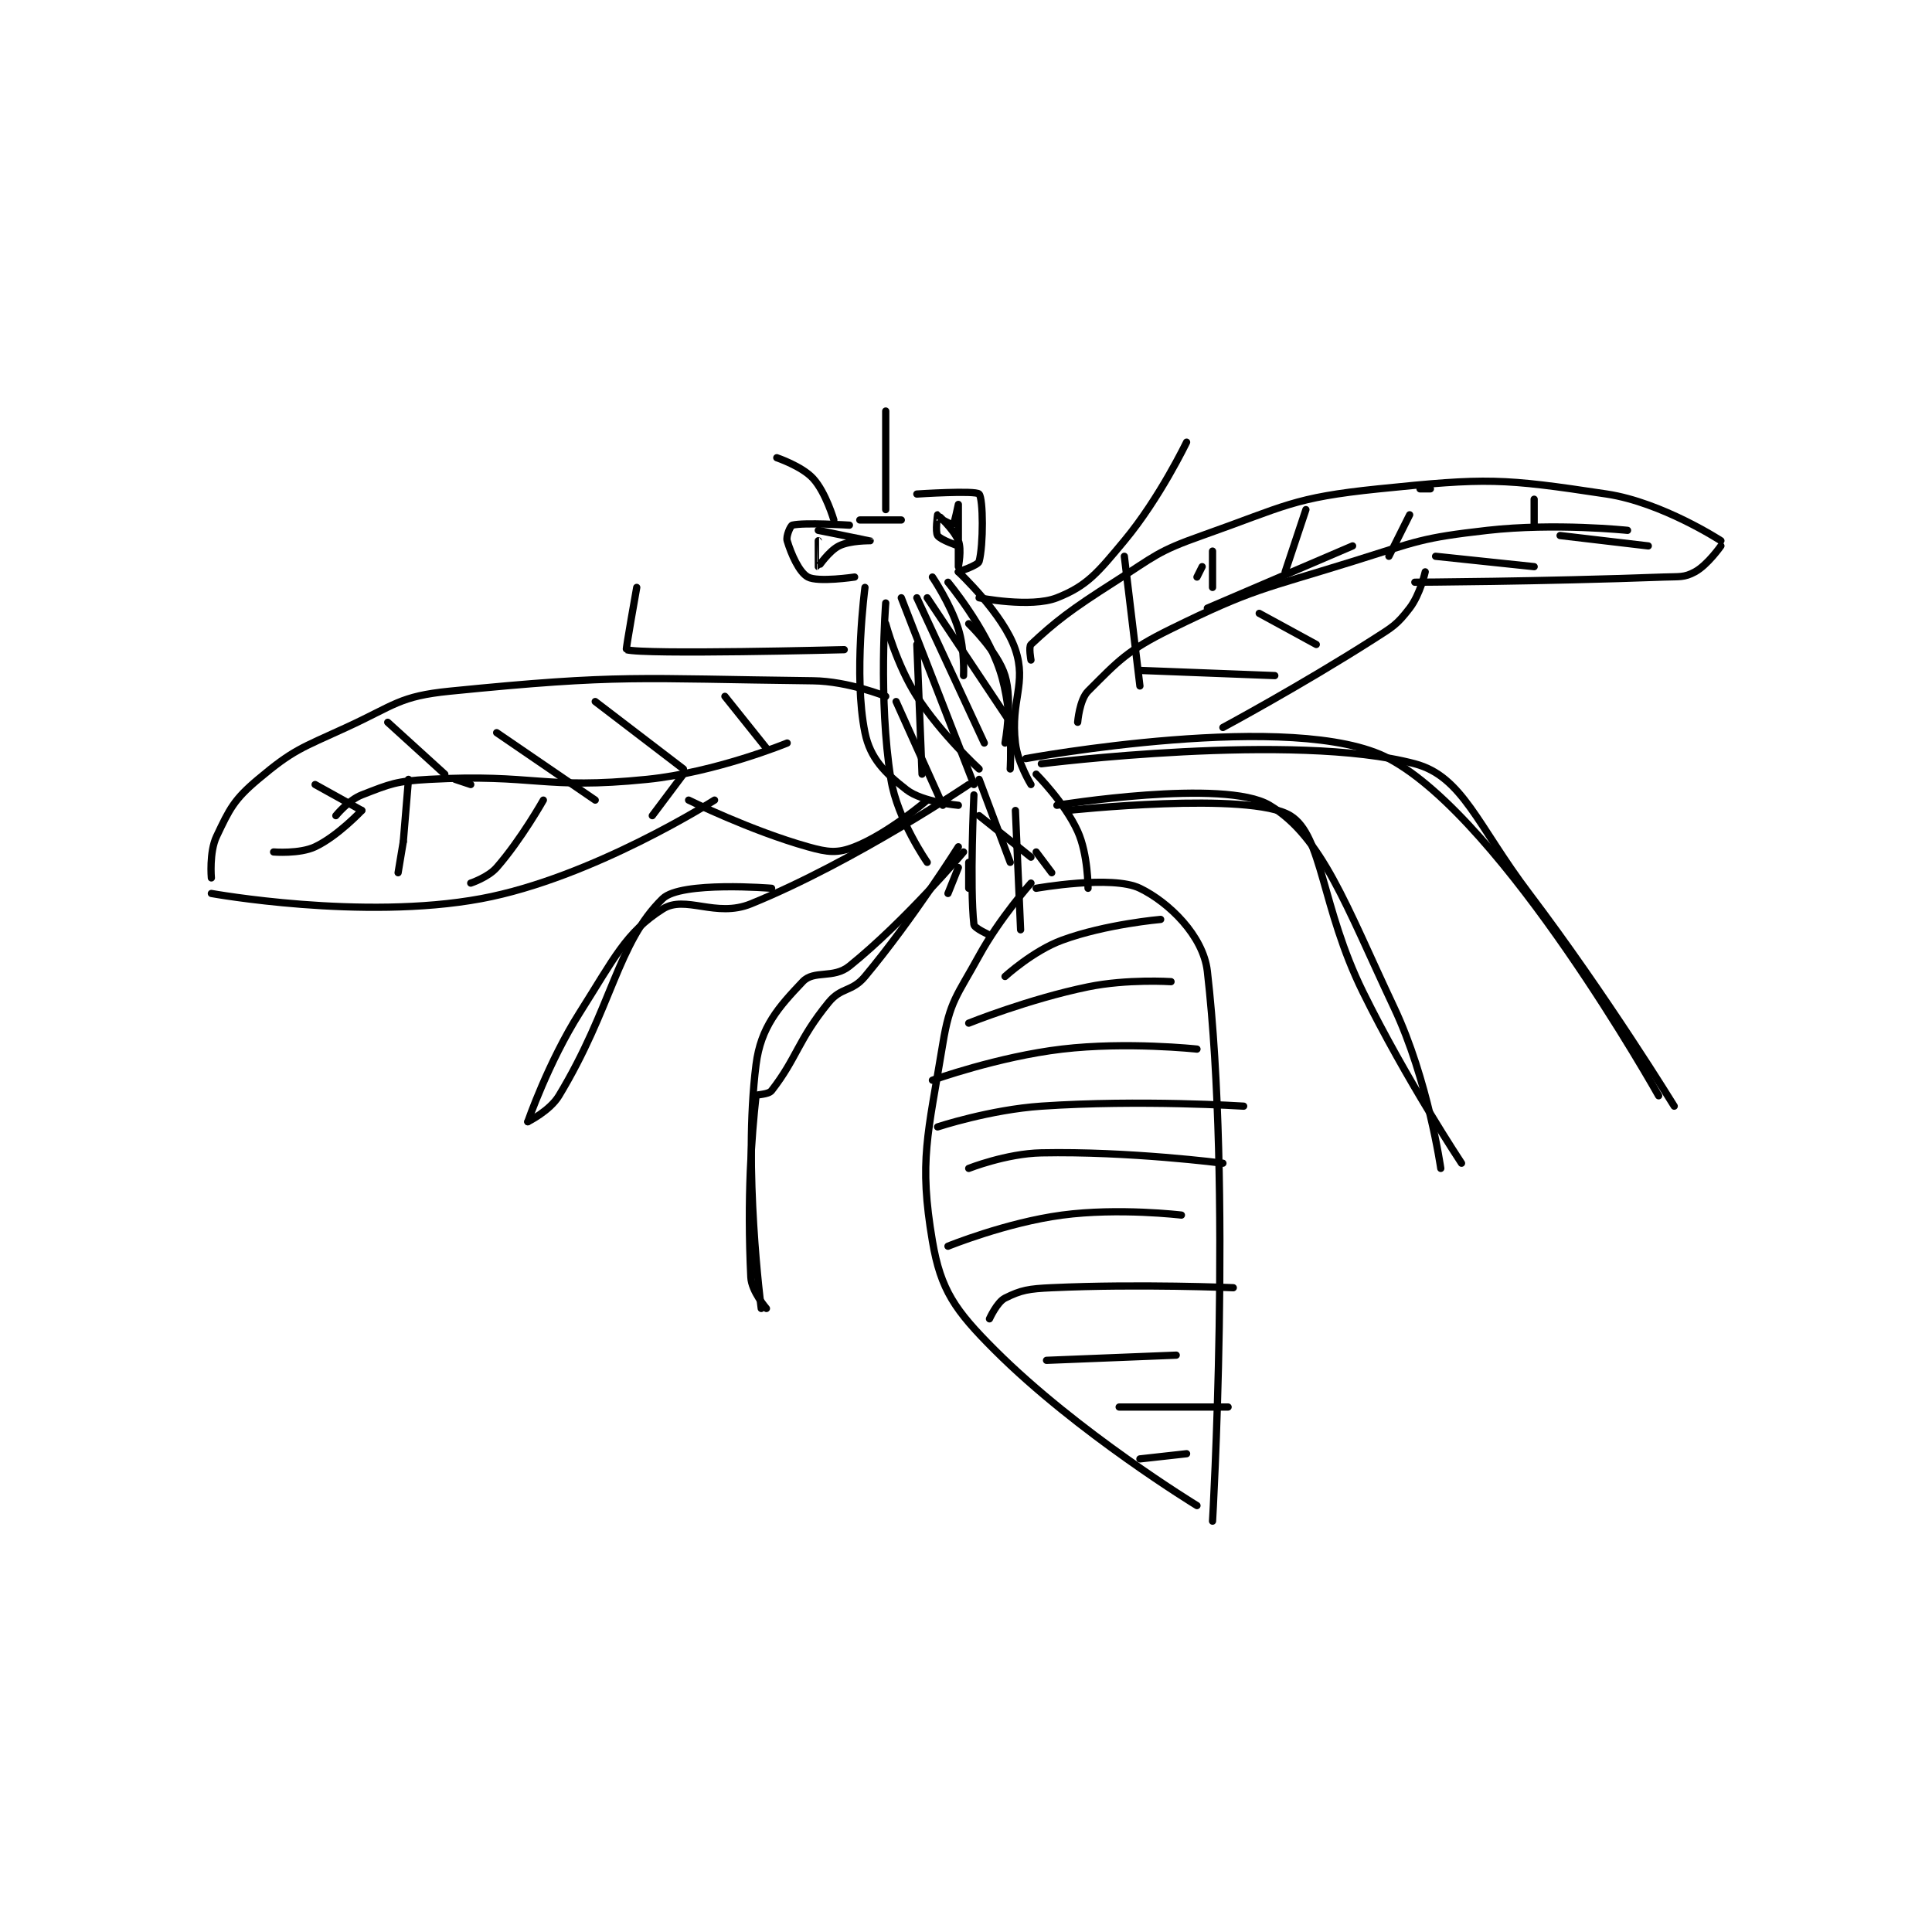 <?xml version="1.0" encoding="utf-8"?>
<!DOCTYPE svg PUBLIC "-//W3C//DTD SVG 1.1//EN" "http://www.w3.org/Graphics/SVG/1.1/DTD/svg11.dtd">
<svg viewBox="0 0 800 800" preserveAspectRatio="xMinYMin meet" xmlns="http://www.w3.org/2000/svg" version="1.1">
<g fill="none" stroke="black" stroke-linecap="round" stroke-linejoin="round" stroke-width="1.397">
<g transform="translate(87.52,170.204) scale(2.148) translate(-69,-33.133)">
<path id="0" d="M227 124.133 C227 124.133 221 130.839 217 138.133 C212.722 145.935 211.365 146.79 210 155.133 C207.116 172.756 205.371 177.624 208 193.133 C209.608 202.619 212.376 206.509 220 214.133 C235.941 230.075 259 244.133 259 244.133 "/>
<path id="1" d="M228 125.133 C228 125.133 242.618 122.524 248 125.133 C253.586 127.842 260.214 134.28 261 141.133 C265.771 182.708 262 247.133 262 247.133 "/>
<path id="2" d="M234 110.133 C234 110.133 269.216 106.354 277 111.133 C283.224 114.955 282.965 128.82 291 145.133 C299.322 162.03 310 178.133 310 178.133 "/>
<path id="3" d="M213 117.133 C213 117.133 204.323 130.946 195 142.133 C192.475 145.163 190.448 144.141 188 147.133 C182.067 154.385 181.91 157.821 177 164.133 C176.36 164.957 174.033 164.836 174 165.133 C173.131 172.955 172.248 184.707 173 200.133 C173.132 202.846 176 206.133 176 206.133 "/>
<path id="4" d="M215 105.133 C215 105.133 192.964 120.013 173 128.133 C166.233 130.886 160.373 126.35 156 129.133 C148.876 133.667 146.638 138.665 140 149.133 C133.979 158.627 130 170.133 130 170.133 "/>
<path id="5" d="M226 100.133 C226 100.133 278.01 90.548 296 100.133 C318.264 111.996 348 165.133 348 165.133 "/>
<path id="6" d="M216 107.133 C216 107.133 215.171 124.672 216 132.133 C216.077 132.83 219 134.133 219 134.133 "/>
<path id="7" d="M228 103.133 C228 103.133 233.51 108.654 236 114.133 C238.026 118.591 238 125.133 238 125.133 "/>
<path id="8" d="M195 67.133 C195 67.133 192.746 84.145 195 95.133 C196.018 100.094 198.842 102.899 203 106.133 C206.098 108.543 213 109.133 213 109.133 "/>
<path id="9" d="M213 64.133 C213 64.133 221.716 72.281 224 79.133 C226.203 85.741 223.039 88.808 224 97.133 C224.445 100.993 227 105.133 227 105.133 "/>
<path id="10" d="M192 55.133 C192 55.133 183.242 54.573 181 55.133 C180.643 55.222 179.742 57.273 180 58.133 C180.784 60.746 182.315 64.226 184 65.133 C185.952 66.184 193 65.133 193 65.133 "/>
<path id="11" d="M205 49.133 C205 49.133 216.31 48.386 217 49.133 C217.81 50.011 217.847 58.956 217 62.133 C216.8 62.883 213 64.133 213 64.133 "/>
<path id="12" d="M210 54.133 C210 54.133 211.962 55.172 212 55.133 C212.192 54.942 213 51.133 213 51.133 C213 51.135 213 63.133 213 63.133 C213 63.133 213.684 59.842 213 58.133 C212.098 55.878 209.03 53.141 209 53.133 C208.994 53.132 208.517 56.408 209 57.133 C209.564 57.979 213 59.133 213 59.133 "/>
<path id="13" d="M186 56.133 C186 56.133 195.996 58.13 196 58.133 C196.002 58.135 192.138 58.064 190 59.133 C188.026 60.12 186.03 63.141 186 63.133 C185.987 63.13 186 58.133 186 58.133 "/>
<path id="14" d="M217 69.133 C217 69.133 226.949 71.118 232 69.133 C237.833 66.842 239.876 64.282 245 58.133 C251.805 49.967 257 39.133 257 39.133 "/>
<path id="15" d="M151 67.133 C151 67.133 148.872 79.095 149 79.133 C152.363 80.142 191 79.133 191 79.133 "/>
<path id="16" d="M227 81.133 C227 81.133 226.521 78.582 227 78.133 C231.641 73.782 234.691 71.421 243 66.133 C250.99 61.049 251.26 60.218 260 57.133 C276.104 51.45 277.394 49.837 294 48.133 C314.874 45.992 317.822 46.076 338 49.133 C348.677 50.751 360 58.133 360 58.133 "/>
<path id="17" d="M360 59.133 C360 59.133 357.449 62.798 355 64.133 C352.926 65.265 351.983 65.023 349 65.133 C325.263 66.013 301 66.133 301 66.133 "/>
<path id="18" d="M264 94.133 C264 94.133 279.07 86.033 293 77.133 C296.786 74.715 297.524 74.352 300 71.133 C302.024 68.502 303 64.133 303 64.133 "/>
<path id="19" d="M199 88.133 C199 88.133 191.818 85.215 185 85.133 C151.01 84.729 148.135 83.82 115 87.133 C105.229 88.11 104.404 89.813 95 94.133 C86.253 98.152 84.841 98.387 78 104.133 C73.357 108.034 72.516 109.823 70 115.133 C68.559 118.176 69 123.133 69 123.133 "/>
<path id="20" d="M69 126.133 C69 126.133 98.072 131.388 121 127.133 C142.472 123.149 166 108.133 166 108.133 "/>
<path id="21" d="M161 108.133 C161 108.133 172.97 114.031 184 117.133 C187.888 118.227 189.693 118.427 193 117.133 C199.439 114.614 207 108.133 207 108.133 "/>
<path id="22" d="M178 42.133 C178 42.133 182.823 43.758 185 46.133 C187.438 48.793 189 54.133 189 54.133 "/>
<path id="23" d="M199 33.133 L199 52.133 "/>
<path id="24" d="M194 54.133 L202 54.133 "/>
<path id="25" d="M93 111.133 C93 111.133 95.427 108.134 98 107.133 C103.561 104.971 104.605 104.482 111 104.133 C131.405 103.02 132.874 106.175 153 104.133 C166.279 102.786 180 97.133 180 97.133 "/>
<path id="26" d="M107 104.133 L106 116.133 "/>
<path id="27" d="M106 116.133 L105 122.133 "/>
<path id="28" d="M89 105.133 L98 110.133 "/>
<path id="29" d="M98 110.133 C98 110.133 93.35 115.086 89 117.133 C86.003 118.544 81 118.133 81 118.133 "/>
<path id="30" d="M103 93.133 L114 103.133 "/>
<path id="31" d="M116 104.133 L119 105.133 "/>
<path id="32" d="M124 95.133 L143 108.133 "/>
<path id="33" d="M133 108.133 C133 108.133 128.723 115.736 124 121.133 C122.331 123.04 119 124.133 119 124.133 "/>
<path id="34" d="M143 89.133 L160 102.133 "/>
<path id="35" d="M160 103.133 L154 111.133 "/>
<path id="36" d="M168 88.133 L176 98.133 "/>
<path id="37" d="M236 93.133 C236 93.133 236.34 88.793 238 87.133 C243.811 81.323 245.538 79.281 254 75.133 C269.999 67.29 271.349 67.631 289 62.133 C301.597 58.21 302.164 57.586 315 56.133 C327.99 54.663 342 56.133 342 56.133 "/>
<path id="38" d="M245 61.133 L248 86.133 "/>
<path id="39" d="M248 83.133 L274 84.133 "/>
<path id="40" d="M260 63.133 L259 65.133 "/>
<path id="41" d="M261 71.133 L289 59.133 "/>
<path id="42" d="M271 72.133 L282 78.133 "/>
<path id="43" d="M276 64.133 L280 52.133 "/>
<path id="44" d="M262 67.133 L262 60.133 "/>
<path id="45" d="M296 61.133 L300 53.133 "/>
<path id="46" d="M302 48.133 L304 48.133 "/>
<path id="47" d="M305 61.133 L324 63.133 "/>
<path id="48" d="M324 50.133 L324 55.133 "/>
<path id="49" d="M329 57.133 L346 59.133 "/>
<path id="50" d="M199 70.133 C199 70.133 197.525 88.664 200 104.133 C201.24 111.886 207 120.133 207 120.133 "/>
<path id="51" d="M207 69.133 L223 93.133 "/>
<path id="52" d="M199 74.133 C199 74.133 201.122 82.102 205 88.133 C209.715 95.468 217 102.133 217 102.133 "/>
<path id="53" d="M215 74.133 C215 74.133 220.602 79.54 222 84.133 C223.498 89.055 222 97.133 222 97.133 "/>
<path id="54" d="M202 69.133 L216 105.133 "/>
<path id="55" d="M205 78.133 L206 103.133 "/>
<path id="56" d="M201 89.133 L210 109.133 "/>
<path id="57" d="M205 69.133 L218 97.133 "/>
<path id="58" d="M208 65.133 C208 65.133 211.439 70.188 213 75.133 C214.256 79.112 214 84.133 214 84.133 "/>
<path id="59" d="M211 66.133 C211 66.133 218.218 74.786 221 83.133 C223.691 91.207 223 102.133 223 102.133 "/>
<path id="60" d="M224 110.133 L225 133.133 "/>
<path id="61" d="M215 120.133 L215 125.133 "/>
<path id="62" d="M217 104.133 L223 120.133 "/>
<path id="63" d="M228 118.133 L231 122.133 "/>
<path id="64" d="M211 126.133 L213 121.133 "/>
<path id="65" d="M217 111.133 L227 119.133 "/>
<path id="66" d="M130 170.133 C130 170.133 134.232 168.058 136 165.133 C146.266 148.154 147.246 135.673 156 127.133 C159.52 123.699 177 125.133 177 125.133 "/>
<path id="67" d="M214 118.133 C214 118.133 202.803 131.421 192 140.133 C188.896 142.637 185.18 140.833 183 143.133 C178.362 148.029 174.927 151.83 174 159.133 C171.464 179.102 175 206.133 175 206.133 "/>
<path id="68" d="M222 142.133 C222 142.133 227.396 137.188 233 135.133 C241.454 132.034 252 131.133 252 131.133 "/>
<path id="69" d="M215 151.133 C215 151.133 226.59 146.474 238 144.133 C245.567 142.581 254 143.133 254 143.133 "/>
<path id="70" d="M208 162.133 C208 162.133 220.67 157.584 233 156.133 C245.471 154.666 259 156.133 259 156.133 "/>
<path id="71" d="M209 171.133 C209 171.133 219.106 167.804 229 167.133 C248.036 165.843 268 167.133 268 167.133 "/>
<path id="72" d="M215 179.133 C215 179.133 222.221 176.272 229 176.133 C245.853 175.789 264 178.133 264 178.133 "/>
<path id="73" d="M211 194.133 C211 194.133 222.19 189.575 233 188.133 C243.905 186.679 256 188.133 256 188.133 "/>
<path id="74" d="M219 208.133 C219 208.133 220.452 204.907 222 204.133 C225.095 202.586 226.571 202.335 231 202.133 C248.05 201.358 266 202.133 266 202.133 "/>
<path id="75" d="M230 216.133 L255 215.133 "/>
<path id="76" d="M244 225.133 L265 225.133 "/>
<path id="77" d="M248 235.133 L257 234.133 "/>
<path id="78" d="M232 109.133 C232 109.133 264.247 103.881 273 109.133 C283.12 115.205 287.643 128.285 297 148.133 C303.554 162.036 306 179.133 306 179.133 "/>
<path id="79" d="M229 101.133 C229 101.133 277.82 94.969 301 101.133 C310.223 103.586 313.047 112.996 323 126.133 C337.86 145.749 351 167.133 351 167.133 "/>
</g>
</g>
</svg>
